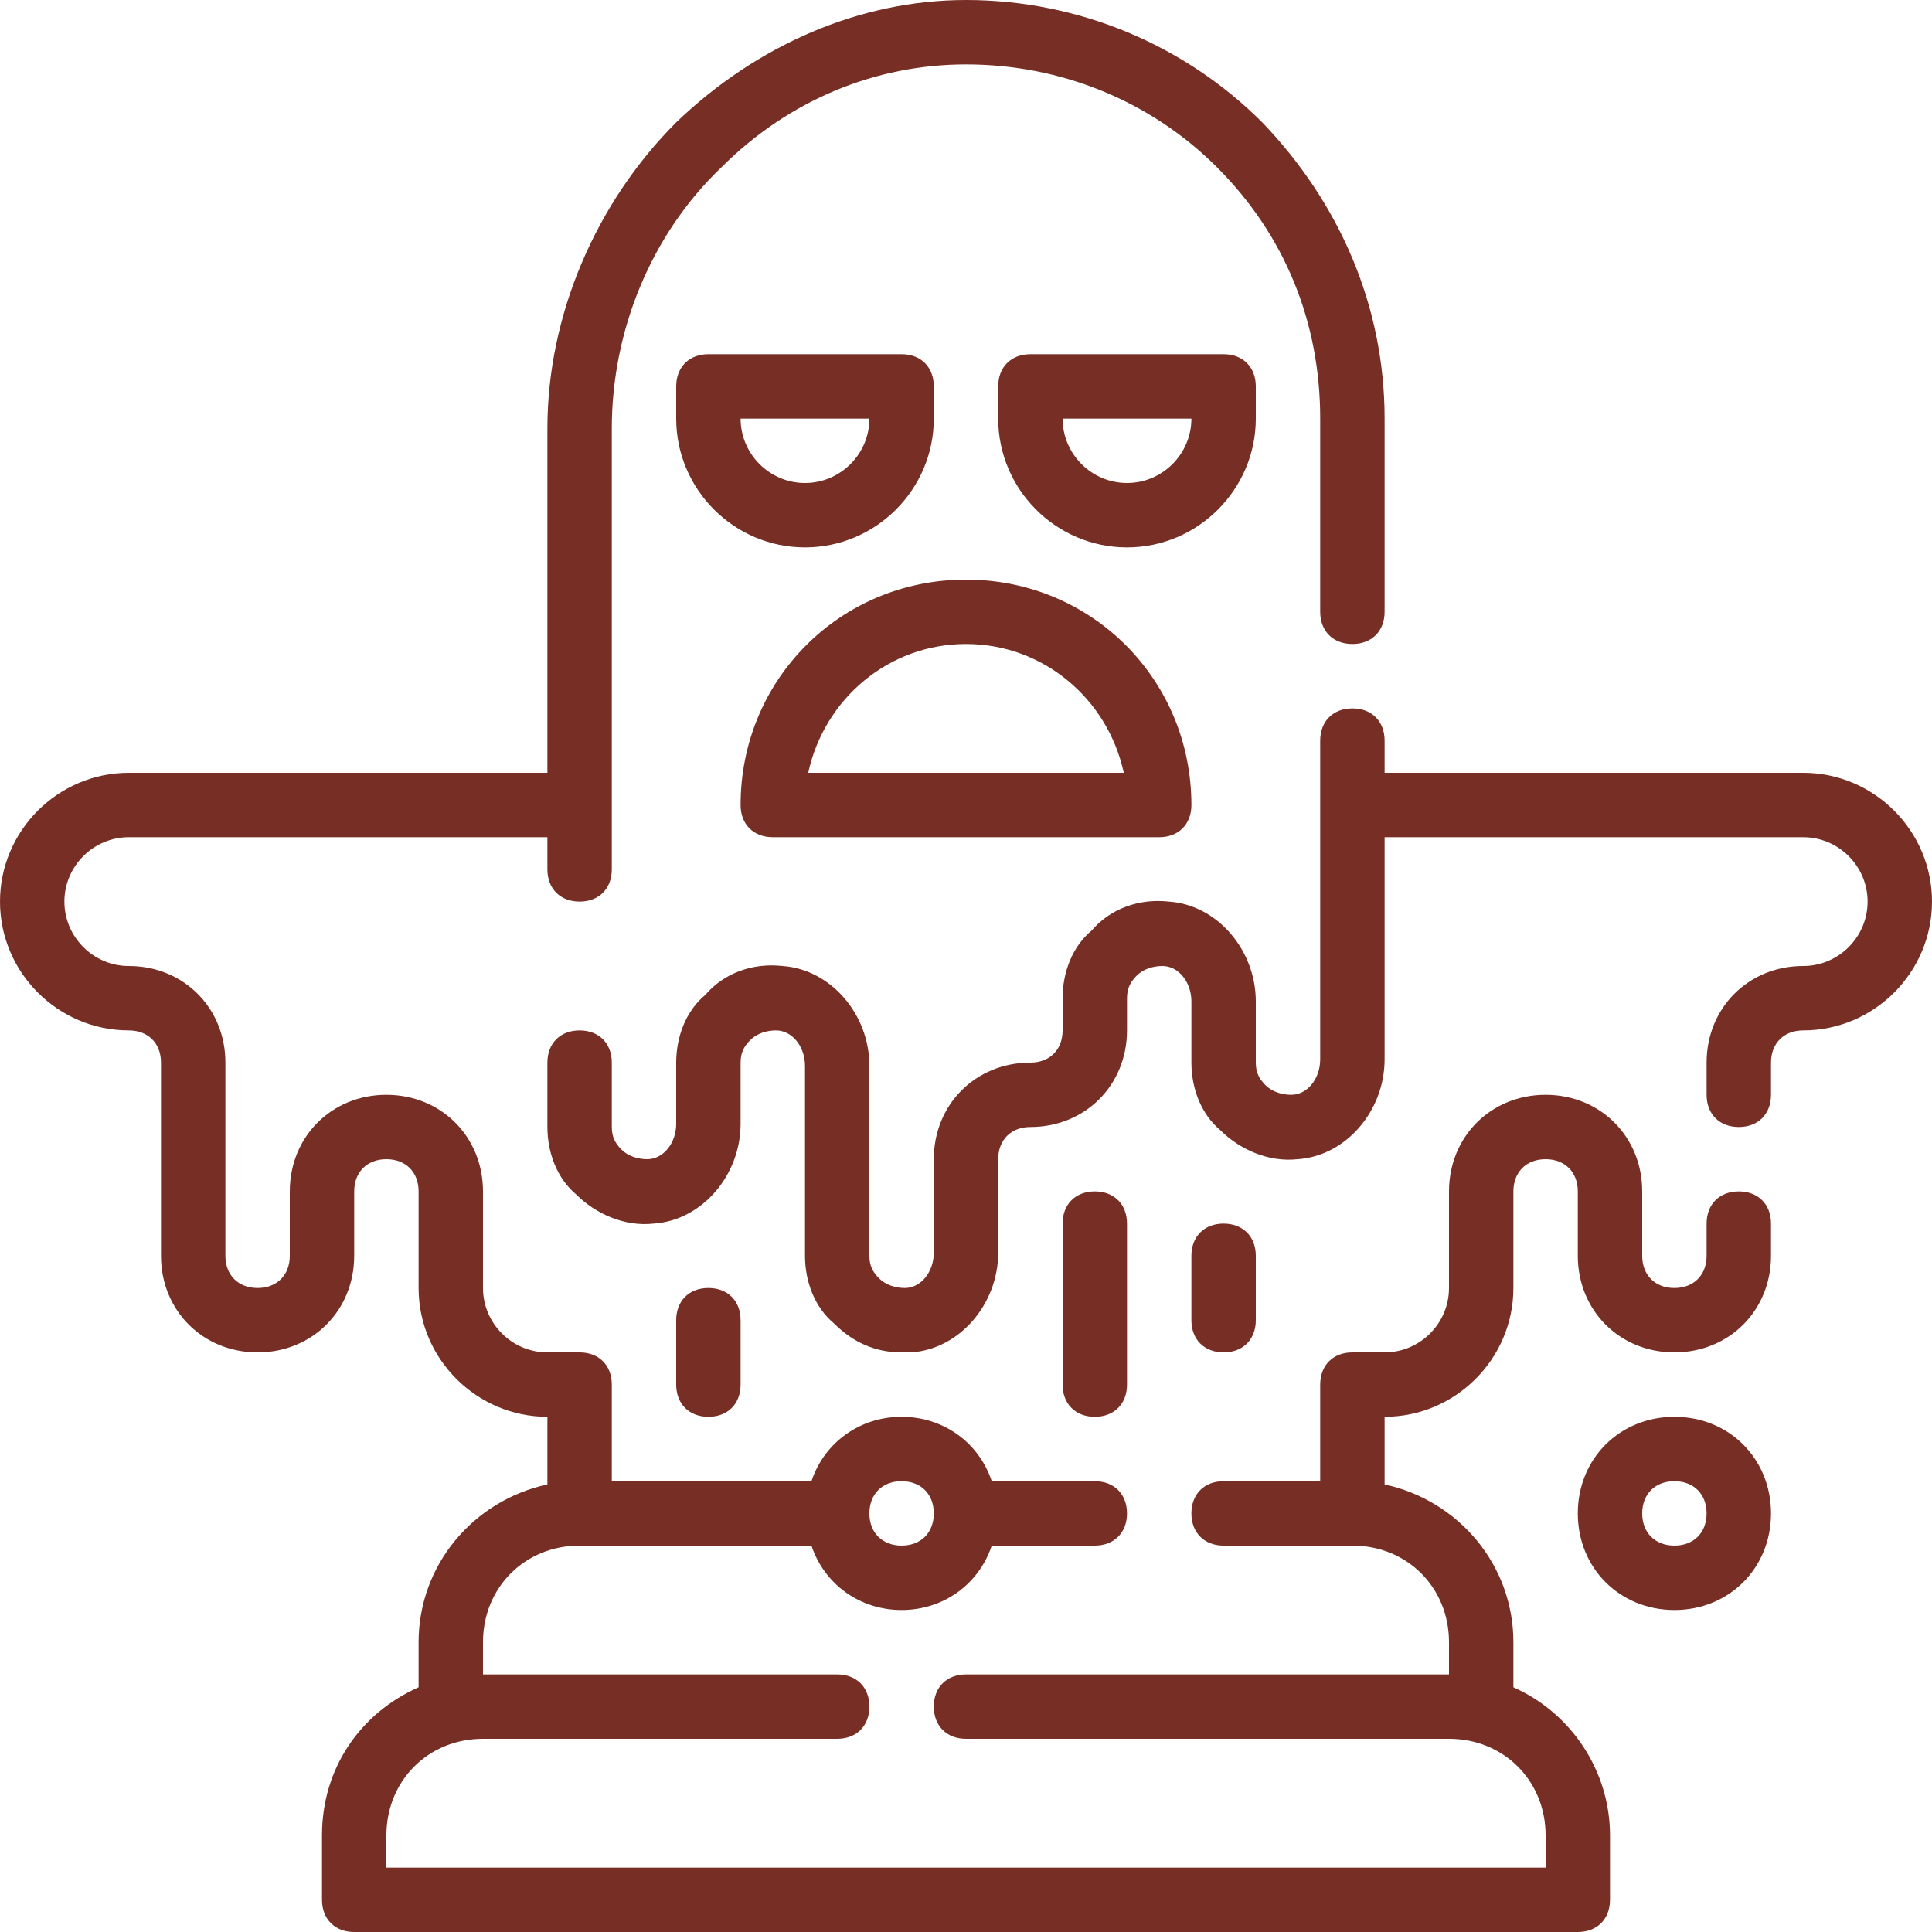 <svg width="60" height="60" viewBox="0 0 60 60" fill="none" xmlns="http://www.w3.org/2000/svg">
<path d="M24 26H36C36.6 26 37 25.6 37 25C37 21.1 33.9 18 30 18C26.1 18 23 21.1 23 25C23 25.6 23.4 26 24 26ZM30 20C32.4 20 34.4 21.7 34.9 24H25.1C25.6 21.7 27.6 20 30 20Z" fill="#772e25"/>
<path d="M29 13V12C29 11.4 28.6 11 28 11H22C21.4 11 21 11.4 21 12V13C21 15.2 22.8 17 25 17C27.2 17 29 15.2 29 13ZM25 15C23.9 15 23 14.1 23 13H27C27 14.1 26.1 15 25 15Z" fill="#772e25"/>
<path d="M39 13V12C39 11.4 38.6 11 38 11H32C31.4 11 31 11.4 31 12V13C31 15.2 32.8 17 35 17C37.2 17 39 15.2 39 13ZM35 15C33.9 15 33 14.1 33 13H37C37 14.1 36.1 15 35 15Z" fill="#772e25"/>
<path d="M54 37C53.4 37 53 37.4 53 38V39C53 39.6 52.6 40 52 40C51.4 40 51 39.6 51 39V37C51 35.3 49.7 34 48 34C46.3 34 45 35.3 45 37V40C45 41.1 44.1 42 43 42H42C41.4 42 41 42.4 41 43V46H38C37.4 46 37 46.4 37 47C37 47.6 37.4 48 38 48H42C43.7 48 45 49.3 45 51V52H30C29.4 52 29 52.4 29 53C29 53.6 29.4 54 30 54H45C46.7 54 48 55.3 48 57V58H12V57C12 55.3 13.3 54 15 54H26C26.6 54 27 53.6 27 53C27 52.4 26.6 52 26 52H15V51C15 49.3 16.3 48 18 48H25.2C25.6 49.2 26.7 50 28 50C29.3 50 30.4 49.2 30.8 48H34C34.6 48 35 47.6 35 47C35 46.4 34.6 46 34 46H30.8C30.4 44.8 29.3 44 28 44C26.7 44 25.6 44.8 25.2 46H19V43C19 42.4 18.6 42 18 42H17C15.9 42 15 41.1 15 40V37C15 35.3 13.7 34 12 34C10.3 34 9 35.3 9 37V39C9 39.6 8.6 40 8 40C7.4 40 7 39.6 7 39V33C7 31.3 5.7 30 4 30C2.9 30 2 29.1 2 28C2 26.9 2.9 26 4 26H17V27C17 27.6 17.4 28 18 28C18.6 28 19 27.6 19 27V13.3C19 10.3 20.2 7.3 22.4 5.2C24.5 3.1 27.2 2 30 2C32.9 2 35.7 3.1 37.8 5.2C39.9 7.3 41 10 41 13V19C41 19.6 41.4 20 42 20C42.6 20 43 19.6 43 19V13C43 9.5 41.6 6.3 39.2 3.8C36.8 1.4 33.5 0 30 0C26.7 0 23.5 1.4 21 3.8C18.5 6.3 17 9.8 17 13.3V24H4C1.8 24 0 25.8 0 28C0 30.2 1.8 32 4 32C4.6 32 5 32.4 5 33V39C5 40.7 6.3 42 8 42C9.7 42 11 40.7 11 39V37C11 36.4 11.4 36 12 36C12.6 36 13 36.4 13 37V40C13 42.2 14.8 44 17 44V46.1C14.7 46.6 13 48.6 13 51V52.4C11.2 53.2 10 54.9 10 57V59C10 59.6 10.4 60 11 60H49C49.6 60 50 59.6 50 59V57C50 55 48.8 53.2 47 52.4V51C47 48.6 45.3 46.6 43 46.1V44C45.2 44 47 42.2 47 40V37C47 36.4 47.4 36 48 36C48.6 36 49 36.4 49 37V39C49 40.7 50.3 42 52 42C53.7 42 55 40.7 55 39V38C55 37.4 54.6 37 54 37ZM28 46C28.6 46 29 46.4 29 47C29 47.6 28.6 48 28 48C27.4 48 27 47.6 27 47C27 46.4 27.4 46 28 46Z" fill="#772e25"/>
<path d="M56 24H43V23C43 22.4 42.6 22 42 22C41.4 22 41 22.4 41 23V32.9C41 33.5 40.6 34 40.1 34C39.8 34 39.5 33.9 39.3 33.7C39.1 33.5 39 33.3 39 33V31.1C39 29.5 37.8 28.1 36.3 28C35.4 27.9 34.5 28.2 33.9 28.9C33.3 29.4 33 30.2 33 31V32C33 32.6 32.6 33 32 33C30.3 33 29 34.3 29 36V38.9C29 39.5 28.6 40 28.1 40C27.8 40 27.5 39.9 27.3 39.7C27.1 39.5 27 39.3 27 39V33.1C27 31.5 25.8 30.1 24.3 30C23.4 29.9 22.5 30.2 21.9 30.9C21.3 31.4 21 32.2 21 33V34.9C21 35.5 20.6 36 20.1 36C19.8 36 19.5 35.9 19.3 35.7C19.1 35.5 19 35.3 19 35V33C19 32.4 18.6 32 18 32C17.4 32 17 32.4 17 33V35C17 35.8 17.3 36.6 17.9 37.1C18.5 37.7 19.4 38.1 20.3 38C21.8 37.9 23 36.5 23 34.9V33C23 32.7 23.1 32.5 23.3 32.3C23.5 32.1 23.8 32 24.1 32C24.6 32 25 32.5 25 33.1V39C25 39.8 25.3 40.6 25.9 41.1C26.5 41.7 27.2 42 28 42C28.1 42 28.2 42 28.3 42C29.8 41.9 31 40.5 31 38.9V36C31 35.4 31.4 35 32 35C33.7 35 35 33.7 35 32V31C35 30.7 35.1 30.5 35.3 30.3C35.5 30.1 35.8 30 36.1 30C36.6 30 37 30.5 37 31.1V33C37 33.8 37.3 34.6 37.9 35.1C38.5 35.7 39.4 36.1 40.3 36C41.8 35.9 43 34.5 43 32.9V26H56C57.1 26 58 26.9 58 28C58 29.1 57.1 30 56 30C54.3 30 53 31.3 53 33V34C53 34.6 53.4 35 54 35C54.6 35 55 34.6 55 34V33C55 32.4 55.4 32 56 32C58.2 32 60 30.2 60 28C60 25.8 58.2 24 56 24Z" fill="#772e25"/>
<path d="M52 44C50.3 44 49 45.3 49 47C49 48.7 50.3 50 52 50C53.7 50 55 48.7 55 47C55 45.3 53.7 44 52 44ZM52 48C51.4 48 51 47.6 51 47C51 46.4 51.4 46 52 46C52.6 46 53 46.4 53 47C53 47.6 52.6 48 52 48Z" fill="#772e25"/>
<path d="M35 43V38C35 37.4 34.6 37 34 37C33.4 37 33 37.4 33 38V43C33 43.6 33.4 44 34 44C34.6 44 35 43.6 35 43Z" fill="#772e25"/>
<path d="M23 43V41C23 40.4 22.6 40 22 40C21.4 40 21 40.4 21 41V43C21 43.6 21.4 44 22 44C22.6 44 23 43.6 23 43Z" fill="#772e25"/>
<path d="M38 42C38.6 42 39 41.6 39 41V39C39 38.4 38.6 38 38 38C37.4 38 37 38.4 37 39V41C37 41.6 37.4 42 38 42Z" fill="#772e25"/>
</svg>
